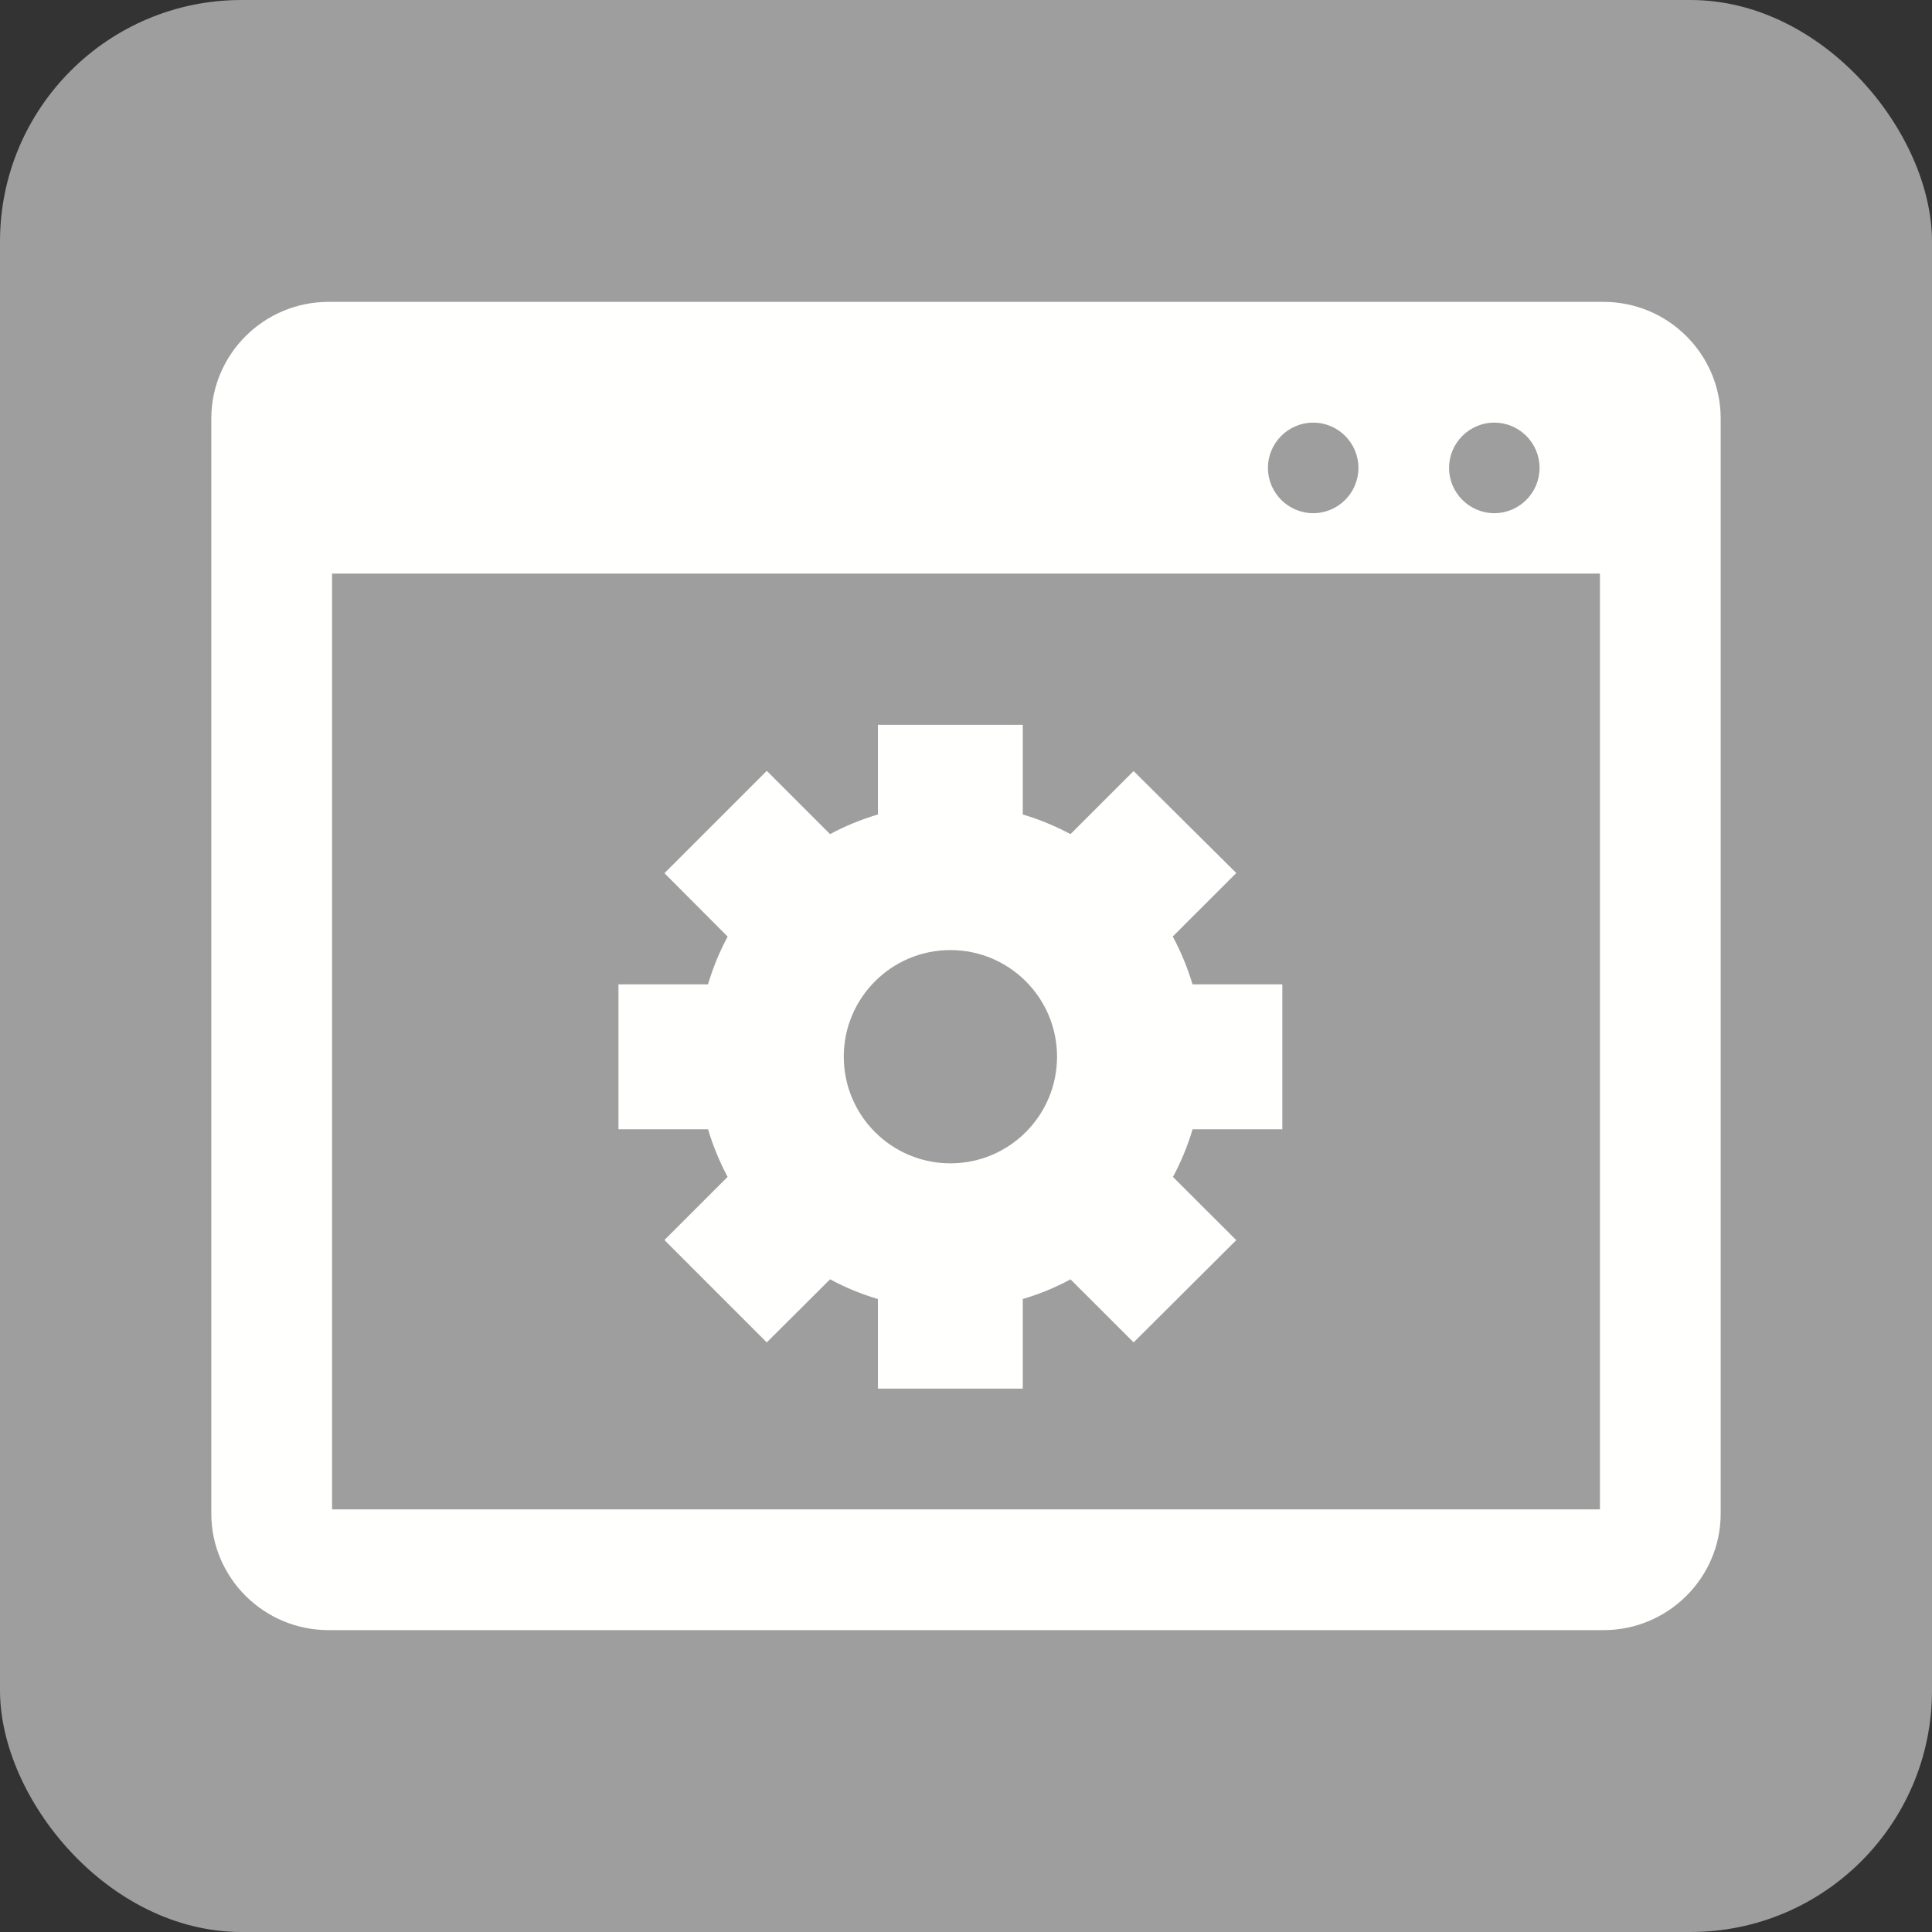<?xml version="1.0" encoding="UTF-8"?>
<!DOCTYPE svg PUBLIC "-//W3C//DTD SVG 1.1//EN" "http://www.w3.org/Graphics/SVG/1.1/DTD/svg11.dtd">
<!-- Creator: CorelDRAW -->
<svg xmlns="http://www.w3.org/2000/svg" xml:space="preserve" width="2048px" height="2048px" style="shape-rendering:geometricPrecision; text-rendering:geometricPrecision; image-rendering:optimizeQuality; fill-rule:evenodd; clip-rule:evenodd"
viewBox="0 0 2048 2048"
 xmlns:xlink="http://www.w3.org/1999/xlink">
 <rect x="0" y="0" width="2048" height="2048" fill="#333333" stroke="none"/>
 <defs>
  <style type="text/css">
   <![CDATA[
    .fil1 {fill:none}
    .fil0 {fill:#9E9E9E}
    .fil2 {fill:#FFFFFE}
   ]]>
  </style>
 </defs>
 <g id="Layer_x0020_1">
  <rect class="fil0" width="2048" height="2048" rx="256.001" ry="256.001"/>
  <rect class="fil1" x="255.999" y="255.999" width="1536" height="1536"/>
  <path class="fil2" d="M348.18 319.997l1351.64 0c34.187,0 65.191,13.832 87.693,36.207 22.55,22.419 36.488,53.334 36.488,87.445l0 1160.8c0,34.072 -13.944,64.971 -36.498,87.371 -22.507,22.354 -53.506,36.184 -87.683,36.184l-1351.64 0c-34.172,0 -65.173,-13.829 -87.682,-36.187 -22.554,-22.4 -36.5,-53.295 -36.5,-87.369l0 -1160.8c0,-34.11 13.942,-65.025 36.489,-87.443 22.504,-22.376 53.51,-36.209 87.692,-36.209zm3.82 1280l0 -960.001 0 -32.001 32.001 0 1280 0 32.001 0 0 32.001 0 928.001 0 32.001 -32.001 0 -1280 0 -32.001 -0.001zm1232.04 -1152c26.472,0 47.961,21.559 47.961,47.963 0,26.478 -21.489,48.037 -47.961,48.037 -26.404,0 -47.962,-21.559 -47.962,-48.037 0,-26.405 21.559,-47.963 47.962,-47.963zm-192 0c26.472,0 47.961,21.559 47.961,47.963 0,26.478 -21.489,48.037 -47.961,48.037 -26.404,0 -47.962,-21.559 -47.962,-48.037 0,-26.405 21.559,-47.963 47.962,-47.963z"/>
  <path class="fil2" d="M1201.65 817.352l22.572 22.41 63.573 63.119 22.721 22.559 -22.721 22.691 -44.634 44.576c4.29,7.985 8.187,16.215 11.681,24.671 3.526,8.532 6.625,17.231 9.288,26.073l63.199 0 32.001 0 0 32.001 0 89.626 0 32.001 -32.001 0 -63.131 0c-2.615,8.759 -5.668,17.372 -9.142,25.813 -3.478,8.45 -7.371,16.688 -11.662,24.686l44.401 44.367 22.674 22.656 -22.674 22.595 -63.573 63.347 -22.529 22.448 -22.471 -22.448 -44.427 -44.381c-8.028,4.332 -16.341,8.276 -24.906,11.8 -8.354,3.438 -16.932,6.462 -25.706,9.041l0 62.996 0 32.001 -32.001 0 -89.578 0 -32.001 0 0 -32.001 0 -62.993c-8.769,-2.577 -17.342,-5.596 -25.694,-9.031 -8.546,-3.515 -16.883,-7.481 -24.98,-11.869l-44.609 44.435 -22.546 22.459 -22.579 -22.584 -63.331 -63.347 -22.559 -22.566 22.559 -22.559 44.411 -44.412c-4.231,-7.928 -8.093,-16.133 -11.574,-24.589 -3.482,-8.458 -6.541,-17.087 -9.161,-25.865l-62.94 0 -32.001 0 0 -32.001 0 -89.626 0 -32.001 32.001 0 62.901 0c2.628,-8.85 5.698,-17.541 9.197,-26.046 3.454,-8.396 7.338,-16.593 11.637,-24.566l-44.472 -44.624 -22.524 -22.602 22.524 -22.524 63.331 -63.328 22.626 -22.624 22.624 22.624 44.438 44.439c8.011,-4.294 16.266,-8.19 24.742,-11.668 8.494,-3.485 17.161,-6.547 25.978,-9.163l0 -63.067 0 -32.001 32.001 0 89.578 0 32.001 0 0 32.001 0 63.081c8.758,2.609 17.358,5.655 25.781,9.123 8.537,3.515 16.805,7.42 24.784,11.694l44.473 -44.439 22.428 -22.41zm-194.184 189.767c31.208,0 59.467,12.653 79.923,33.109 20.456,20.457 33.109,48.717 33.109,79.924 0,31.208 -12.653,59.467 -33.109,79.923 -20.456,20.456 -48.715,33.109 -79.923,33.109 -31.208,0 -59.467,-12.653 -79.924,-33.109 -20.456,-20.456 -33.109,-48.715 -33.109,-79.923 0,-31.207 12.653,-59.467 33.109,-79.924 20.457,-20.456 48.715,-33.109 79.924,-33.109z"/>
 </g>
</svg>
